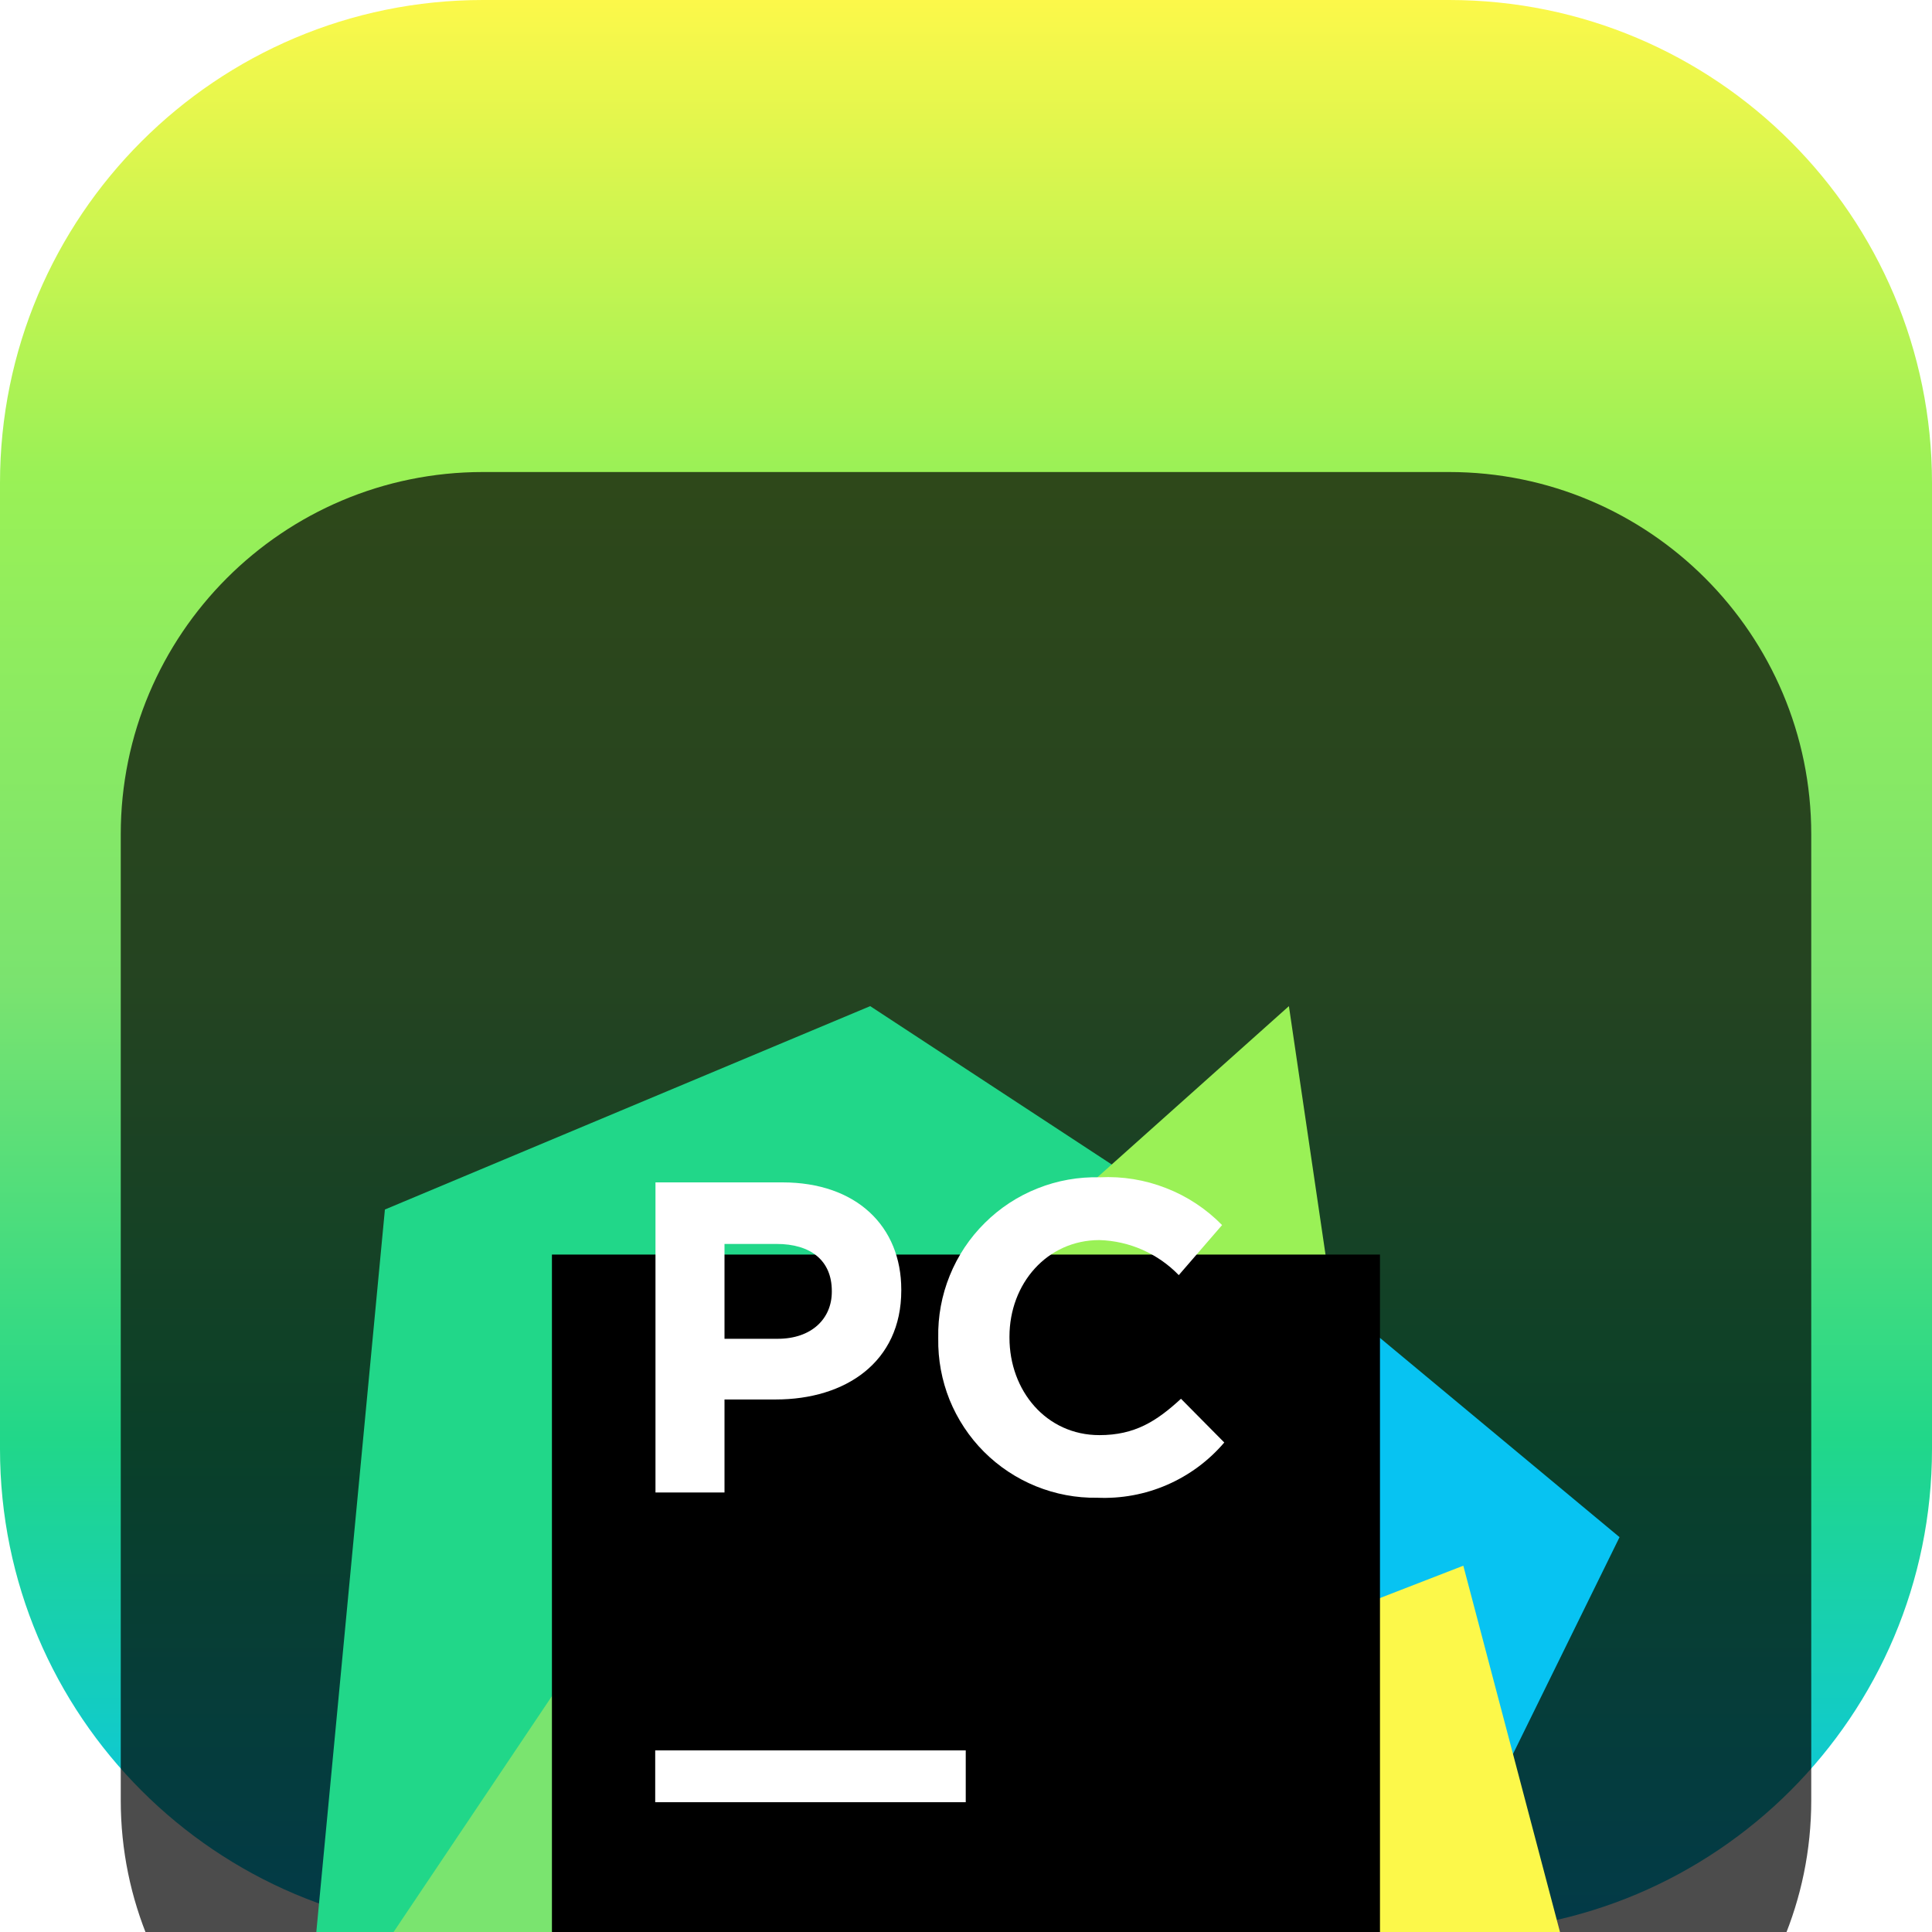 <svg width="22" height="22" viewBox="0 0 22 22" fill="none" xmlns="http://www.w3.org/2000/svg">
<g clip-path="url(#clip0_32_11547)">
<path d="M16.5 0H5.5C2.462 0 0 2.462 0 5.5V16.5C0 19.538 2.462 22 5.5 22H16.5C19.538 22 22 19.538 22 16.5V5.5C22 2.462 19.538 0 16.5 0Z" fill="url(#paint0_linear_32_11547)"/>
<g filter="url(#filter0_i_32_11547)">
<path d="M16.5 1.375H5.5C3.222 1.375 1.375 3.222 1.375 5.5V16.5C1.375 18.778 3.222 20.625 5.5 20.625H16.5C18.778 20.625 20.625 18.778 20.625 16.5V5.5C20.625 3.222 18.778 1.375 16.5 1.375Z" fill="black" fill-opacity="0.7"/>
<mask id="mask0_32_11547" style="mask-type:luminance" maskUnits="userSpaceOnUse" x="2" y="2" width="18" height="18">
<path d="M19.25 2.75H2.75V19.25H19.25V2.75Z" fill="white"/>
</mask>
<g mask="url(#mask0_32_11547)">
<g filter="url(#filter1_d_32_11547)">
<g filter="url(#filter2_d_32_11547)">
<path d="M14.034 5.838L18.442 9.504L16.855 12.733L14.197 11.996H11.898L14.034 5.838Z" fill="#07C3F2"/>
</g>
<g filter="url(#filter3_d_32_11547)">
<path d="M9.593 8.219L8.74 12.733L8.658 14.267L6.507 15.199L3.457 15.527L4.383 5.773L9.909 3.457L13.315 5.69L9.593 8.219Z" fill="#21D789"/>
</g>
<g filter="url(#filter4_d_32_11547)">
<path d="M9.593 8.219L10.008 16.918L8.63 18.543L3.457 15.527L7.705 9.198L9.593 8.219Z" fill="#7AE46F"/>
</g>
<g filter="url(#filter5_d_32_11547)">
<path d="M15.285 7.584H10.059L14.677 3.457L15.285 7.584Z" fill="#9AF156"/>
</g>
<g filter="url(#filter6_d_32_11547)">
<path d="M18.543 16.953L13.941 18.515L7.814 16.789L9.593 8.219L10.304 7.584L14.034 7.233L13.696 10.98L16.663 9.829L18.543 16.953Z" fill="#FCF84A"/>
</g>
<g filter="url(#filter7_d_32_11547)">
<path d="M6.285 6.286H15.714V15.714H6.285V6.286Z" fill="black"/>
</g>
<path d="M7.461 13.932H10.997V14.522H7.461V13.932Z" fill="white"/>
<path d="M7.464 7.464H8.91C9.752 7.464 10.263 7.964 10.263 8.685V8.695C10.263 9.512 9.626 9.936 8.834 9.936H8.25V10.995H7.464V7.464ZM8.856 9.245C9.244 9.245 9.472 9.014 9.472 8.71V8.701C9.472 8.352 9.23 8.165 8.844 8.165H8.25V9.245H8.856Z" fill="white"/>
<path d="M10.684 9.242V9.232C10.679 8.99 10.724 8.749 10.815 8.525C10.906 8.3 11.042 8.096 11.214 7.926C11.386 7.755 11.59 7.621 11.816 7.532C12.041 7.442 12.282 7.4 12.524 7.406C12.781 7.393 13.039 7.435 13.278 7.529C13.518 7.622 13.736 7.766 13.916 7.95L13.423 8.52C13.185 8.274 12.861 8.131 12.519 8.121C11.924 8.121 11.495 8.616 11.495 9.221V9.232C11.495 9.837 11.914 10.342 12.519 10.342C12.923 10.342 13.17 10.184 13.448 9.928L13.941 10.426C13.764 10.634 13.541 10.799 13.29 10.908C13.04 11.017 12.767 11.067 12.494 11.055C12.255 11.059 12.018 11.014 11.796 10.924C11.575 10.834 11.374 10.701 11.205 10.532C11.036 10.363 10.903 10.161 10.813 9.94C10.724 9.718 10.68 9.481 10.684 9.242Z" fill="white"/>
</g>
</g>
</g>
</g>
<defs>
<filter id="filter0_i_32_11547" x="1.375" y="1.375" width="19.25" height="23.25" filterUnits="userSpaceOnUse" color-interpolation-filters="sRGB">
<feFlood flood-opacity="0" result="BackgroundImageFix"/>
<feBlend mode="normal" in="SourceGraphic" in2="BackgroundImageFix" result="shape"/>
<feColorMatrix in="SourceAlpha" type="matrix" values="0 0 0 0 0 0 0 0 0 0 0 0 0 0 0 0 0 0 127 0" result="hardAlpha"/>
<feOffset dy="4"/>
<feGaussianBlur stdDeviation="2"/>
<feComposite in2="hardAlpha" operator="arithmetic" k2="-1" k3="1"/>
<feColorMatrix type="matrix" values="0 0 0 0 0 0 0 0 0 0 0 0 0 0 0 0 0 0 0.25 0"/>
<feBlend mode="normal" in2="shape" result="effect1_innerShadow_32_11547"/>
</filter>
<filter id="filter1_d_32_11547" x="-0.543" y="1.457" width="23.086" height="23.086" filterUnits="userSpaceOnUse" color-interpolation-filters="sRGB">
<feFlood flood-opacity="0" result="BackgroundImageFix"/>
<feColorMatrix in="SourceAlpha" type="matrix" values="0 0 0 0 0 0 0 0 0 0 0 0 0 0 0 0 0 0 127 0" result="hardAlpha"/>
<feOffset dy="2"/>
<feGaussianBlur stdDeviation="2"/>
<feComposite in2="hardAlpha" operator="out"/>
<feColorMatrix type="matrix" values="0 0 0 0 0 0 0 0 0 0 0 0 0 0 0 0 0 0 0.25 0"/>
<feBlend mode="normal" in2="BackgroundImageFix" result="effect1_dropShadow_32_11547"/>
<feBlend mode="normal" in="SourceGraphic" in2="effect1_dropShadow_32_11547" result="shape"/>
</filter>
<filter id="filter2_d_32_11547" x="7.898" y="3.838" width="14.544" height="14.895" filterUnits="userSpaceOnUse" color-interpolation-filters="sRGB">
<feFlood flood-opacity="0" result="BackgroundImageFix"/>
<feColorMatrix in="SourceAlpha" type="matrix" values="0 0 0 0 0 0 0 0 0 0 0 0 0 0 0 0 0 0 127 0" result="hardAlpha"/>
<feOffset dy="2"/>
<feGaussianBlur stdDeviation="2"/>
<feComposite in2="hardAlpha" operator="out"/>
<feColorMatrix type="matrix" values="0 0 0 0 0 0 0 0 0 0 0 0 0 0 0 0 0 0 0.25 0"/>
<feBlend mode="normal" in2="BackgroundImageFix" result="effect1_dropShadow_32_11547"/>
<feBlend mode="normal" in="SourceGraphic" in2="effect1_dropShadow_32_11547" result="shape"/>
</filter>
<filter id="filter3_d_32_11547" x="-0.543" y="1.457" width="17.857" height="20.07" filterUnits="userSpaceOnUse" color-interpolation-filters="sRGB">
<feFlood flood-opacity="0" result="BackgroundImageFix"/>
<feColorMatrix in="SourceAlpha" type="matrix" values="0 0 0 0 0 0 0 0 0 0 0 0 0 0 0 0 0 0 127 0" result="hardAlpha"/>
<feOffset dy="2"/>
<feGaussianBlur stdDeviation="2"/>
<feComposite in2="hardAlpha" operator="out"/>
<feColorMatrix type="matrix" values="0 0 0 0 0 0 0 0 0 0 0 0 0 0 0 0 0 0 0.25 0"/>
<feBlend mode="normal" in2="BackgroundImageFix" result="effect1_dropShadow_32_11547"/>
<feBlend mode="normal" in="SourceGraphic" in2="effect1_dropShadow_32_11547" result="shape"/>
</filter>
<filter id="filter4_d_32_11547" x="-0.543" y="6.219" width="14.552" height="18.324" filterUnits="userSpaceOnUse" color-interpolation-filters="sRGB">
<feFlood flood-opacity="0" result="BackgroundImageFix"/>
<feColorMatrix in="SourceAlpha" type="matrix" values="0 0 0 0 0 0 0 0 0 0 0 0 0 0 0 0 0 0 127 0" result="hardAlpha"/>
<feOffset dy="2"/>
<feGaussianBlur stdDeviation="2"/>
<feComposite in2="hardAlpha" operator="out"/>
<feColorMatrix type="matrix" values="0 0 0 0 0 0 0 0 0 0 0 0 0 0 0 0 0 0 0.25 0"/>
<feBlend mode="normal" in2="BackgroundImageFix" result="effect1_dropShadow_32_11547"/>
<feBlend mode="normal" in="SourceGraphic" in2="effect1_dropShadow_32_11547" result="shape"/>
</filter>
<filter id="filter5_d_32_11547" x="6.059" y="1.457" width="13.227" height="12.127" filterUnits="userSpaceOnUse" color-interpolation-filters="sRGB">
<feFlood flood-opacity="0" result="BackgroundImageFix"/>
<feColorMatrix in="SourceAlpha" type="matrix" values="0 0 0 0 0 0 0 0 0 0 0 0 0 0 0 0 0 0 127 0" result="hardAlpha"/>
<feOffset dy="2"/>
<feGaussianBlur stdDeviation="2"/>
<feComposite in2="hardAlpha" operator="out"/>
<feColorMatrix type="matrix" values="0 0 0 0 0 0 0 0 0 0 0 0 0 0 0 0 0 0 0.25 0"/>
<feBlend mode="normal" in2="BackgroundImageFix" result="effect1_dropShadow_32_11547"/>
<feBlend mode="normal" in="SourceGraphic" in2="effect1_dropShadow_32_11547" result="shape"/>
</filter>
<filter id="filter6_d_32_11547" x="3.814" y="5.233" width="18.729" height="19.281" filterUnits="userSpaceOnUse" color-interpolation-filters="sRGB">
<feFlood flood-opacity="0" result="BackgroundImageFix"/>
<feColorMatrix in="SourceAlpha" type="matrix" values="0 0 0 0 0 0 0 0 0 0 0 0 0 0 0 0 0 0 127 0" result="hardAlpha"/>
<feOffset dy="2"/>
<feGaussianBlur stdDeviation="2"/>
<feComposite in2="hardAlpha" operator="out"/>
<feColorMatrix type="matrix" values="0 0 0 0 0 0 0 0 0 0 0 0 0 0 0 0 0 0 0.25 0"/>
<feBlend mode="normal" in2="BackgroundImageFix" result="effect1_dropShadow_32_11547"/>
<feBlend mode="normal" in="SourceGraphic" in2="effect1_dropShadow_32_11547" result="shape"/>
</filter>
<filter id="filter7_d_32_11547" x="2.285" y="4.286" width="17.429" height="17.429" filterUnits="userSpaceOnUse" color-interpolation-filters="sRGB">
<feFlood flood-opacity="0" result="BackgroundImageFix"/>
<feColorMatrix in="SourceAlpha" type="matrix" values="0 0 0 0 0 0 0 0 0 0 0 0 0 0 0 0 0 0 127 0" result="hardAlpha"/>
<feOffset dy="2"/>
<feGaussianBlur stdDeviation="2"/>
<feComposite in2="hardAlpha" operator="out"/>
<feColorMatrix type="matrix" values="0 0 0 0 0 0 0 0 0 0 0 0 0 0 0 0 0 0 0.25 0"/>
<feBlend mode="normal" in2="BackgroundImageFix" result="effect1_dropShadow_32_11547"/>
<feBlend mode="normal" in="SourceGraphic" in2="effect1_dropShadow_32_11547" result="shape"/>
</filter>
<linearGradient id="paint0_linear_32_11547" x1="11" y1="0" x2="11" y2="22" gradientUnits="userSpaceOnUse">
<stop stop-color="#FCF84A"/>
<stop offset="0.245" stop-color="#9AF156"/>
<stop offset="0.51" stop-color="#7AE36F"/>
<stop offset="0.745" stop-color="#21D789"/>
<stop offset="1" stop-color="#07C3F2"/>
</linearGradient>
<clipPath id="clip0_32_11547">
<rect width="22" height="22" fill="white"/>
</clipPath>
</defs>
</svg>
